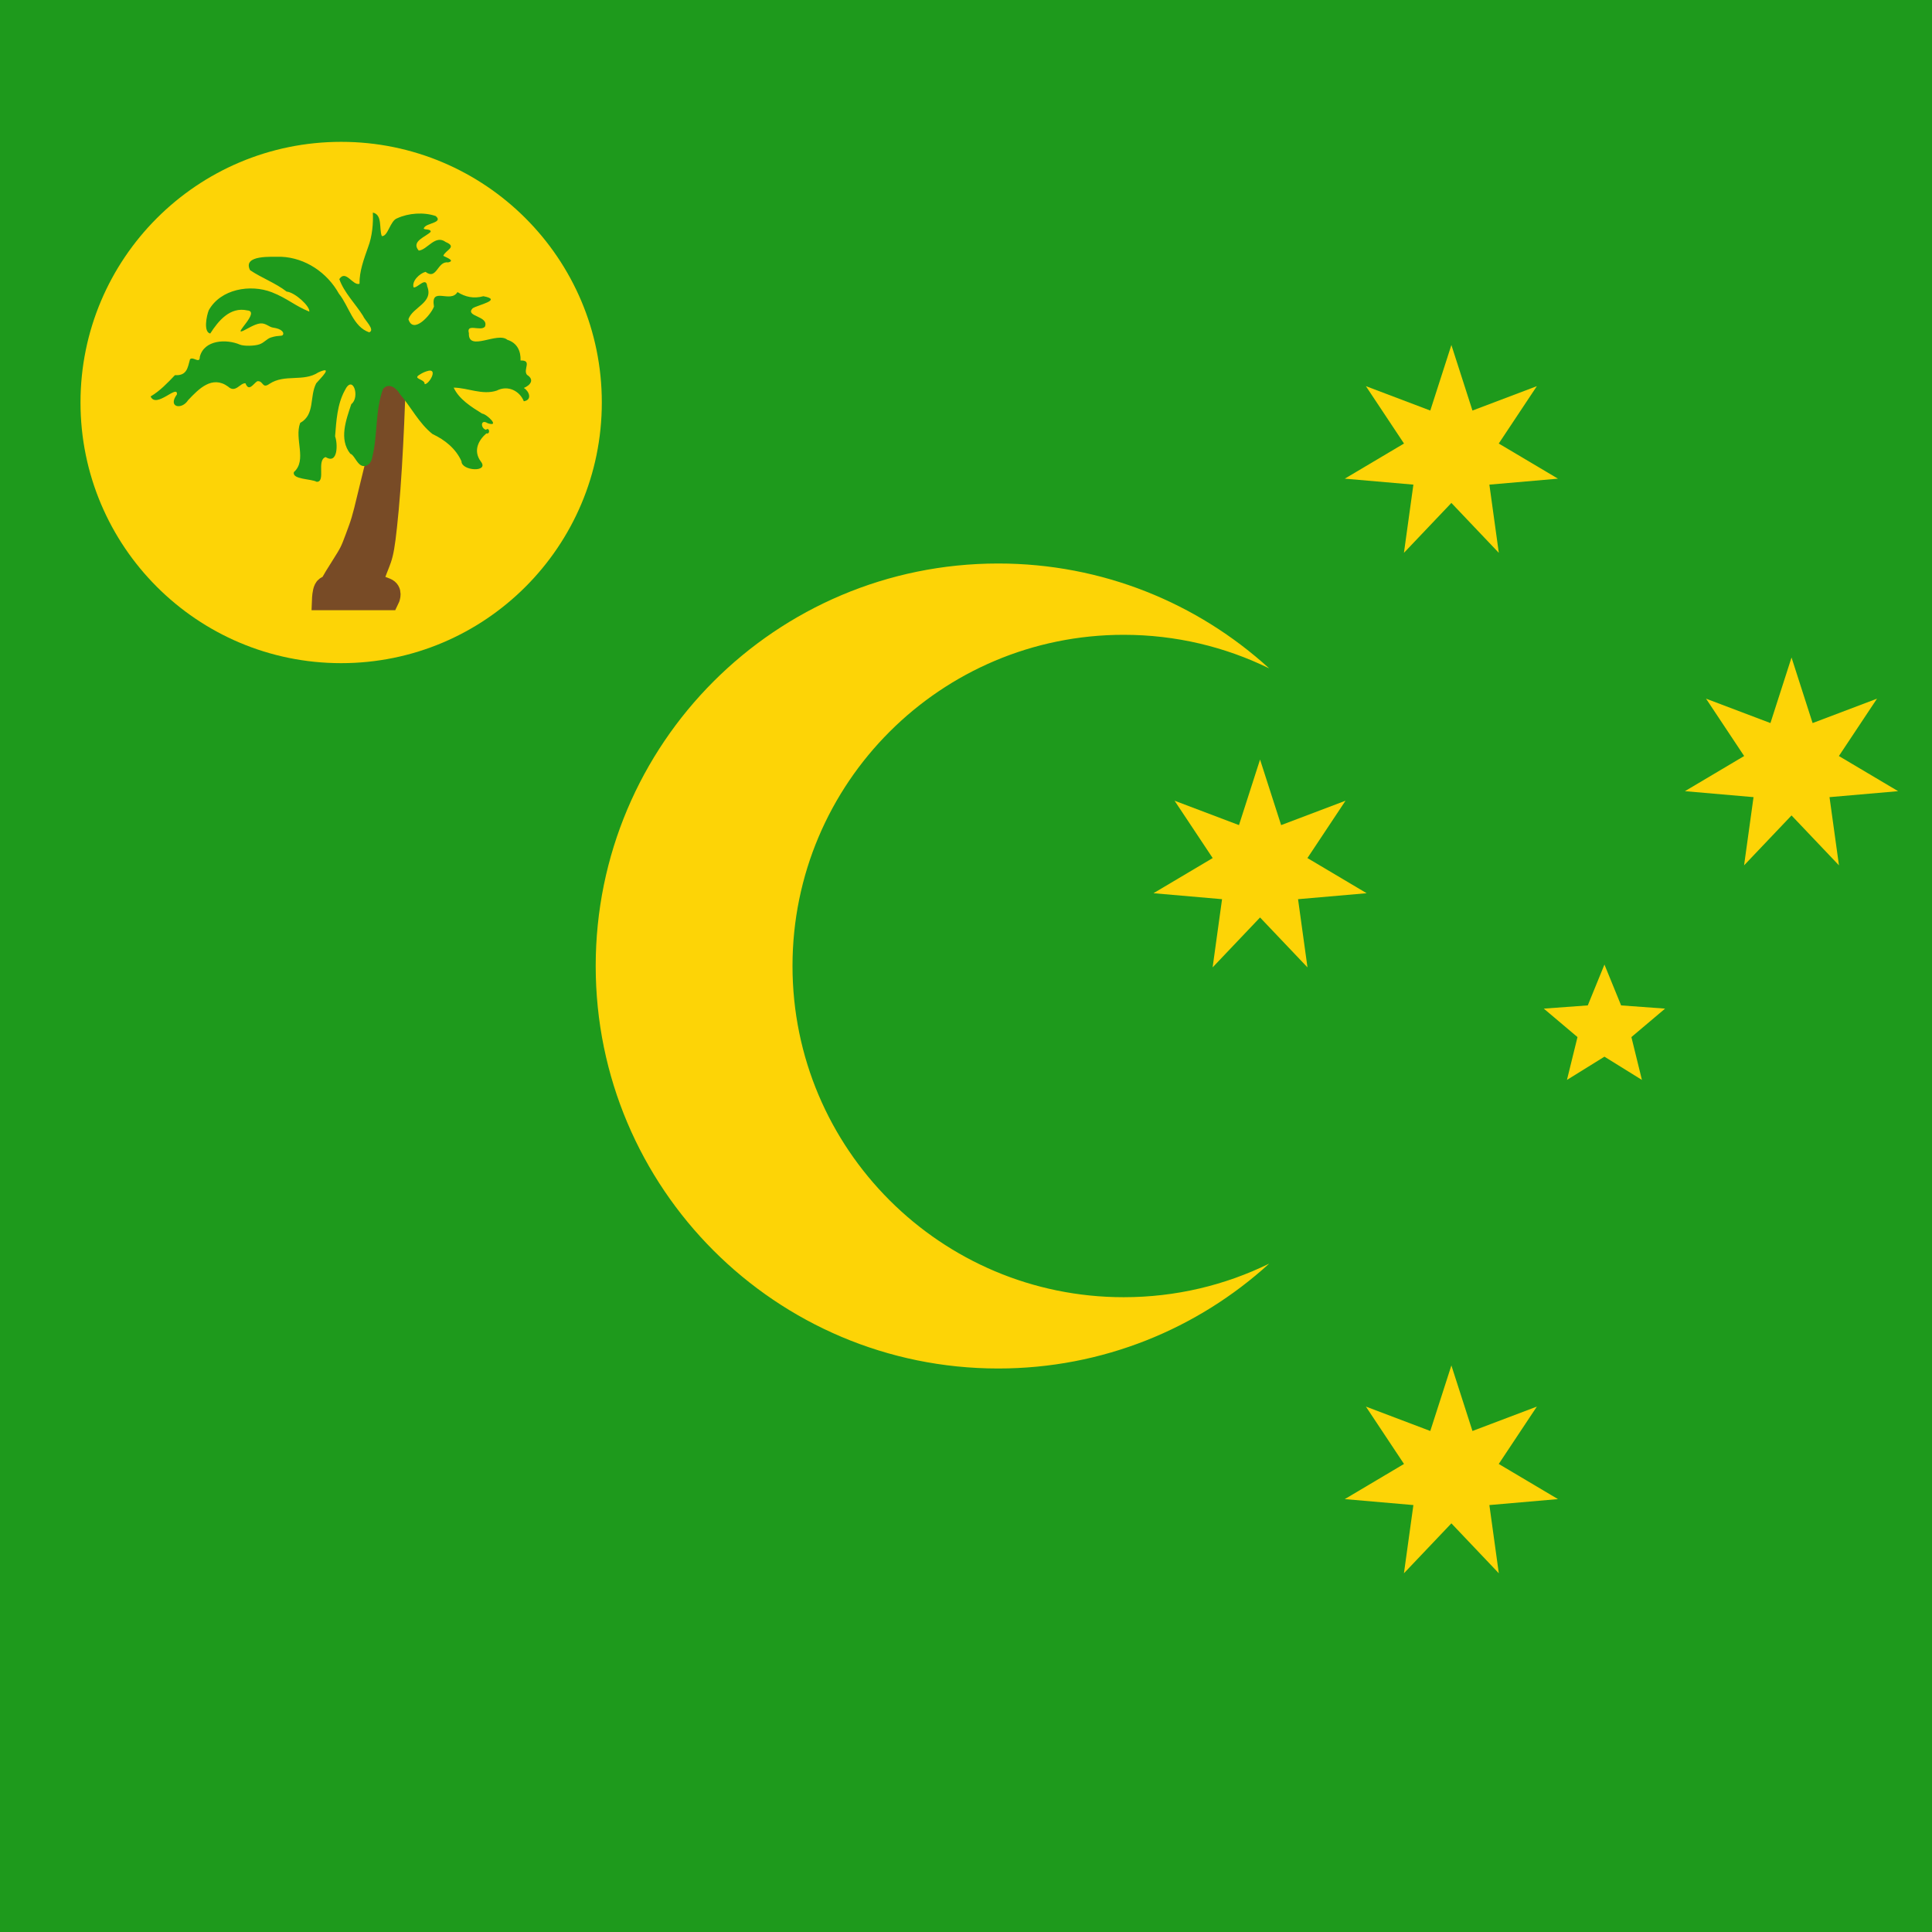 <svg width="120" height="120" viewBox="0 0 120 120" fill="none" xmlns="http://www.w3.org/2000/svg">
<g clip-path="url(#clip0_354_83)">
<path d="M120 0H0V120H120V0Z" fill="#1E9A1C"/>
<path d="M90.148 84.81L91.457 88.881L95.457 87.366L93.09 90.929L96.768 93.112L92.508 93.482L93.094 97.719L90.148 94.618L87.201 97.719L87.788 93.482L83.527 93.112L87.205 90.929L84.839 87.366L88.838 88.881L90.148 84.81Z" fill="#FDD406"/>
<path d="M78.264 47.177L79.574 51.249L83.573 49.734L81.207 53.296L84.885 55.479L80.624 55.85L81.21 60.086L78.264 56.986L75.318 60.086L75.904 55.85L71.644 55.479L75.322 53.296L72.955 49.734L76.955 51.249L78.264 47.177Z" fill="#FDD406"/>
<path d="M90.148 21.429L91.457 25.5L95.457 23.985L93.09 27.548L96.768 29.731L92.508 30.101L93.094 34.338L90.148 31.238L87.201 34.338L87.788 30.101L83.527 29.731L87.205 27.548L84.839 23.985L88.838 25.5L90.148 21.429Z" fill="#FDD406"/>
<path d="M111.275 40.839L112.584 44.911L116.584 43.396L114.217 46.958L117.895 49.141L113.635 49.512L114.221 53.748L111.275 50.648L108.328 53.748L108.915 49.512L104.654 49.141L108.332 46.958L105.966 43.396L109.965 44.911L111.275 40.839Z" fill="#FDD406"/>
<path d="M99.655 59.91L100.69 62.447L103.422 62.647L101.329 64.415L101.983 67.076L99.655 65.632L97.326 67.076L97.981 64.415L95.888 62.647L98.62 62.447L99.655 59.91Z" fill="#FDD406"/>
<path d="M78.831 78.486C74.388 82.533 68.482 85 62 85C48.193 85 37 73.807 37 60C37 46.193 48.193 35 62 35C68.483 35 74.389 37.467 78.831 41.514C76.103 40.178 73.037 39.429 69.795 39.429C58.434 39.429 49.224 48.639 49.224 60C49.224 71.361 58.434 80.572 69.795 80.572C73.037 80.572 76.103 79.822 78.831 78.486Z" fill="#FDD406"/>
<path d="M21.19 41.19C30.131 41.19 37.38 33.941 37.38 25C37.38 16.058 30.131 8.81 21.19 8.81C12.248 8.81 5 16.058 5 25C5 33.941 12.248 41.19 21.19 41.19Z" fill="#FDD406"/>
<path d="M20.073 37.207H24.116C24.116 37.207 24.299 36.836 24.075 36.651C23.852 36.466 22.983 36.425 23.218 35.769C23.701 34.422 23.768 34.837 24.071 31.637C24.374 28.437 24.52 23.417 24.52 23.417H23.936C23.936 23.417 24.049 24.978 23.712 27.01C23.375 29.043 23.274 29.223 22.903 30.783C22.533 32.344 22.477 32.479 22.14 33.389C21.803 34.298 21.769 34.343 21.241 35.185C20.714 36.028 20.904 35.713 20.613 36.218C20.467 36.471 20.287 36.404 20.189 36.588C20.09 36.772 20.073 37.207 20.073 37.207L20.073 37.207Z" fill="#784B26" stroke="#784B26" stroke-width="1.389"/>
<path d="M23.157 13.204C23.19 13.832 23.127 14.663 22.867 15.34C22.603 16.094 22.316 16.845 22.33 17.626C21.911 17.768 21.479 16.718 21.075 17.336C21.378 18.19 22.079 18.866 22.559 19.635C22.64 19.874 23.331 20.497 22.931 20.641C21.922 20.296 21.678 19.018 21.052 18.242C20.325 16.935 18.97 16.012 17.461 15.948C16.894 15.963 15.05 15.808 15.53 16.779C16.236 17.259 17.107 17.572 17.804 18.111C18.324 18.16 19.266 19.027 19.211 19.355C18.297 18.985 17.869 18.541 16.884 18.152C15.55 17.636 13.704 17.946 12.966 19.271C12.828 19.616 12.625 20.621 13.058 20.716C13.564 19.926 14.288 19.043 15.36 19.28C16.203 19.346 14.42 20.85 15.102 20.547C15.318 20.451 15.817 20.124 16.163 20.089C16.51 20.055 16.703 20.314 16.965 20.35C17.491 20.422 17.635 20.642 17.587 20.77C17.529 20.921 17.362 20.792 16.828 20.962C16.561 21.046 16.422 21.281 16.111 21.388C15.799 21.496 15.151 21.503 14.909 21.408C14.062 21.04 12.674 21.104 12.41 22.166C12.409 22.632 11.994 22.114 11.802 22.316C11.658 22.825 11.621 23.348 10.866 23.302C10.407 23.783 9.937 24.281 9.355 24.623C9.697 25.407 11.051 23.835 10.988 24.498C10.396 25.305 11.292 25.475 11.684 24.854C12.348 24.153 13.17 23.299 14.16 24.006C14.632 24.45 14.906 23.771 15.247 23.807C15.462 24.359 15.733 23.834 15.977 23.679C16.377 23.629 16.264 24.178 16.739 23.84C17.685 23.213 18.849 23.739 19.774 23.13C20.758 22.682 19.912 23.491 19.64 23.808C19.208 24.646 19.583 25.747 18.645 26.268C18.268 27.267 19.09 28.584 18.252 29.324C18.13 29.787 19.33 29.734 19.667 29.925C20.257 29.948 19.641 28.574 20.227 28.39C21.012 28.876 20.975 27.521 20.813 27.103C20.889 26.153 20.943 25.114 21.415 24.253C21.917 23.199 22.381 24.683 21.82 25.101C21.5 26.07 21.036 27.284 21.762 28.186C21.971 28.233 22.142 28.74 22.413 28.896C22.684 29.052 23.054 28.856 23.121 28.395C23.469 27.006 23.294 25.512 23.79 24.162C24.14 23.743 24.623 24.094 24.84 24.479C25.535 25.286 26.024 26.295 26.865 26.96C27.632 27.318 28.309 27.861 28.663 28.649C28.658 29.258 30.391 29.352 29.873 28.675C29.376 28.016 29.704 27.358 30.207 26.92C30.477 26.986 30.398 26.503 30.186 26.694C29.848 26.614 29.826 25.995 30.296 26.289C31.089 26.545 30.235 25.716 29.948 25.691C29.278 25.275 28.509 24.797 28.179 24.076C29.051 24.085 29.957 24.555 30.848 24.263C31.562 23.896 32.287 24.294 32.536 24.924C33.089 24.835 32.853 24.282 32.536 24.097C32.94 23.93 33.219 23.585 32.73 23.28C32.471 22.942 33.077 22.367 32.332 22.391C32.357 21.822 32.133 21.302 31.513 21.106C30.892 20.58 29.071 21.88 29.123 20.695C28.94 20.05 29.863 20.609 30.122 20.287C30.388 19.607 28.851 19.674 29.358 19.147C29.689 18.933 31.244 18.627 30.025 18.399C29.416 18.566 28.894 18.442 28.415 18.141C27.979 18.871 26.732 17.744 26.954 19.042C26.784 19.532 25.67 20.802 25.368 19.829C25.625 19.066 26.945 18.816 26.535 17.787C26.473 17.145 25.94 17.899 25.689 17.851C25.562 17.451 26.073 16.98 26.43 16.885C27.137 17.429 27.158 16.199 27.831 16.299C28.322 16.19 27.672 15.979 27.535 15.887C27.67 15.528 28.423 15.344 27.684 15.032C27.032 14.548 26.549 15.514 26.011 15.565C25.495 14.982 26.48 14.702 26.752 14.395C26.766 14.167 26.177 14.326 26.355 14.127C26.509 13.852 27.551 13.832 27.063 13.419C26.328 13.166 25.379 13.229 24.673 13.556C24.229 13.7 24.098 14.705 23.715 14.664C23.534 14.216 23.773 13.334 23.157 13.204L23.157 13.204ZM26.634 23.024C27.194 22.929 26.646 23.875 26.376 23.861C26.4 23.521 25.566 23.554 26.084 23.258C26.251 23.149 26.438 23.067 26.634 23.024Z" fill="#1E9A1C"/>
</g>
<defs>
<clipPath id="clip0_354_83">
<rect width="120" height="120" fill="white"/>
</clipPath>
</defs>
</svg>
